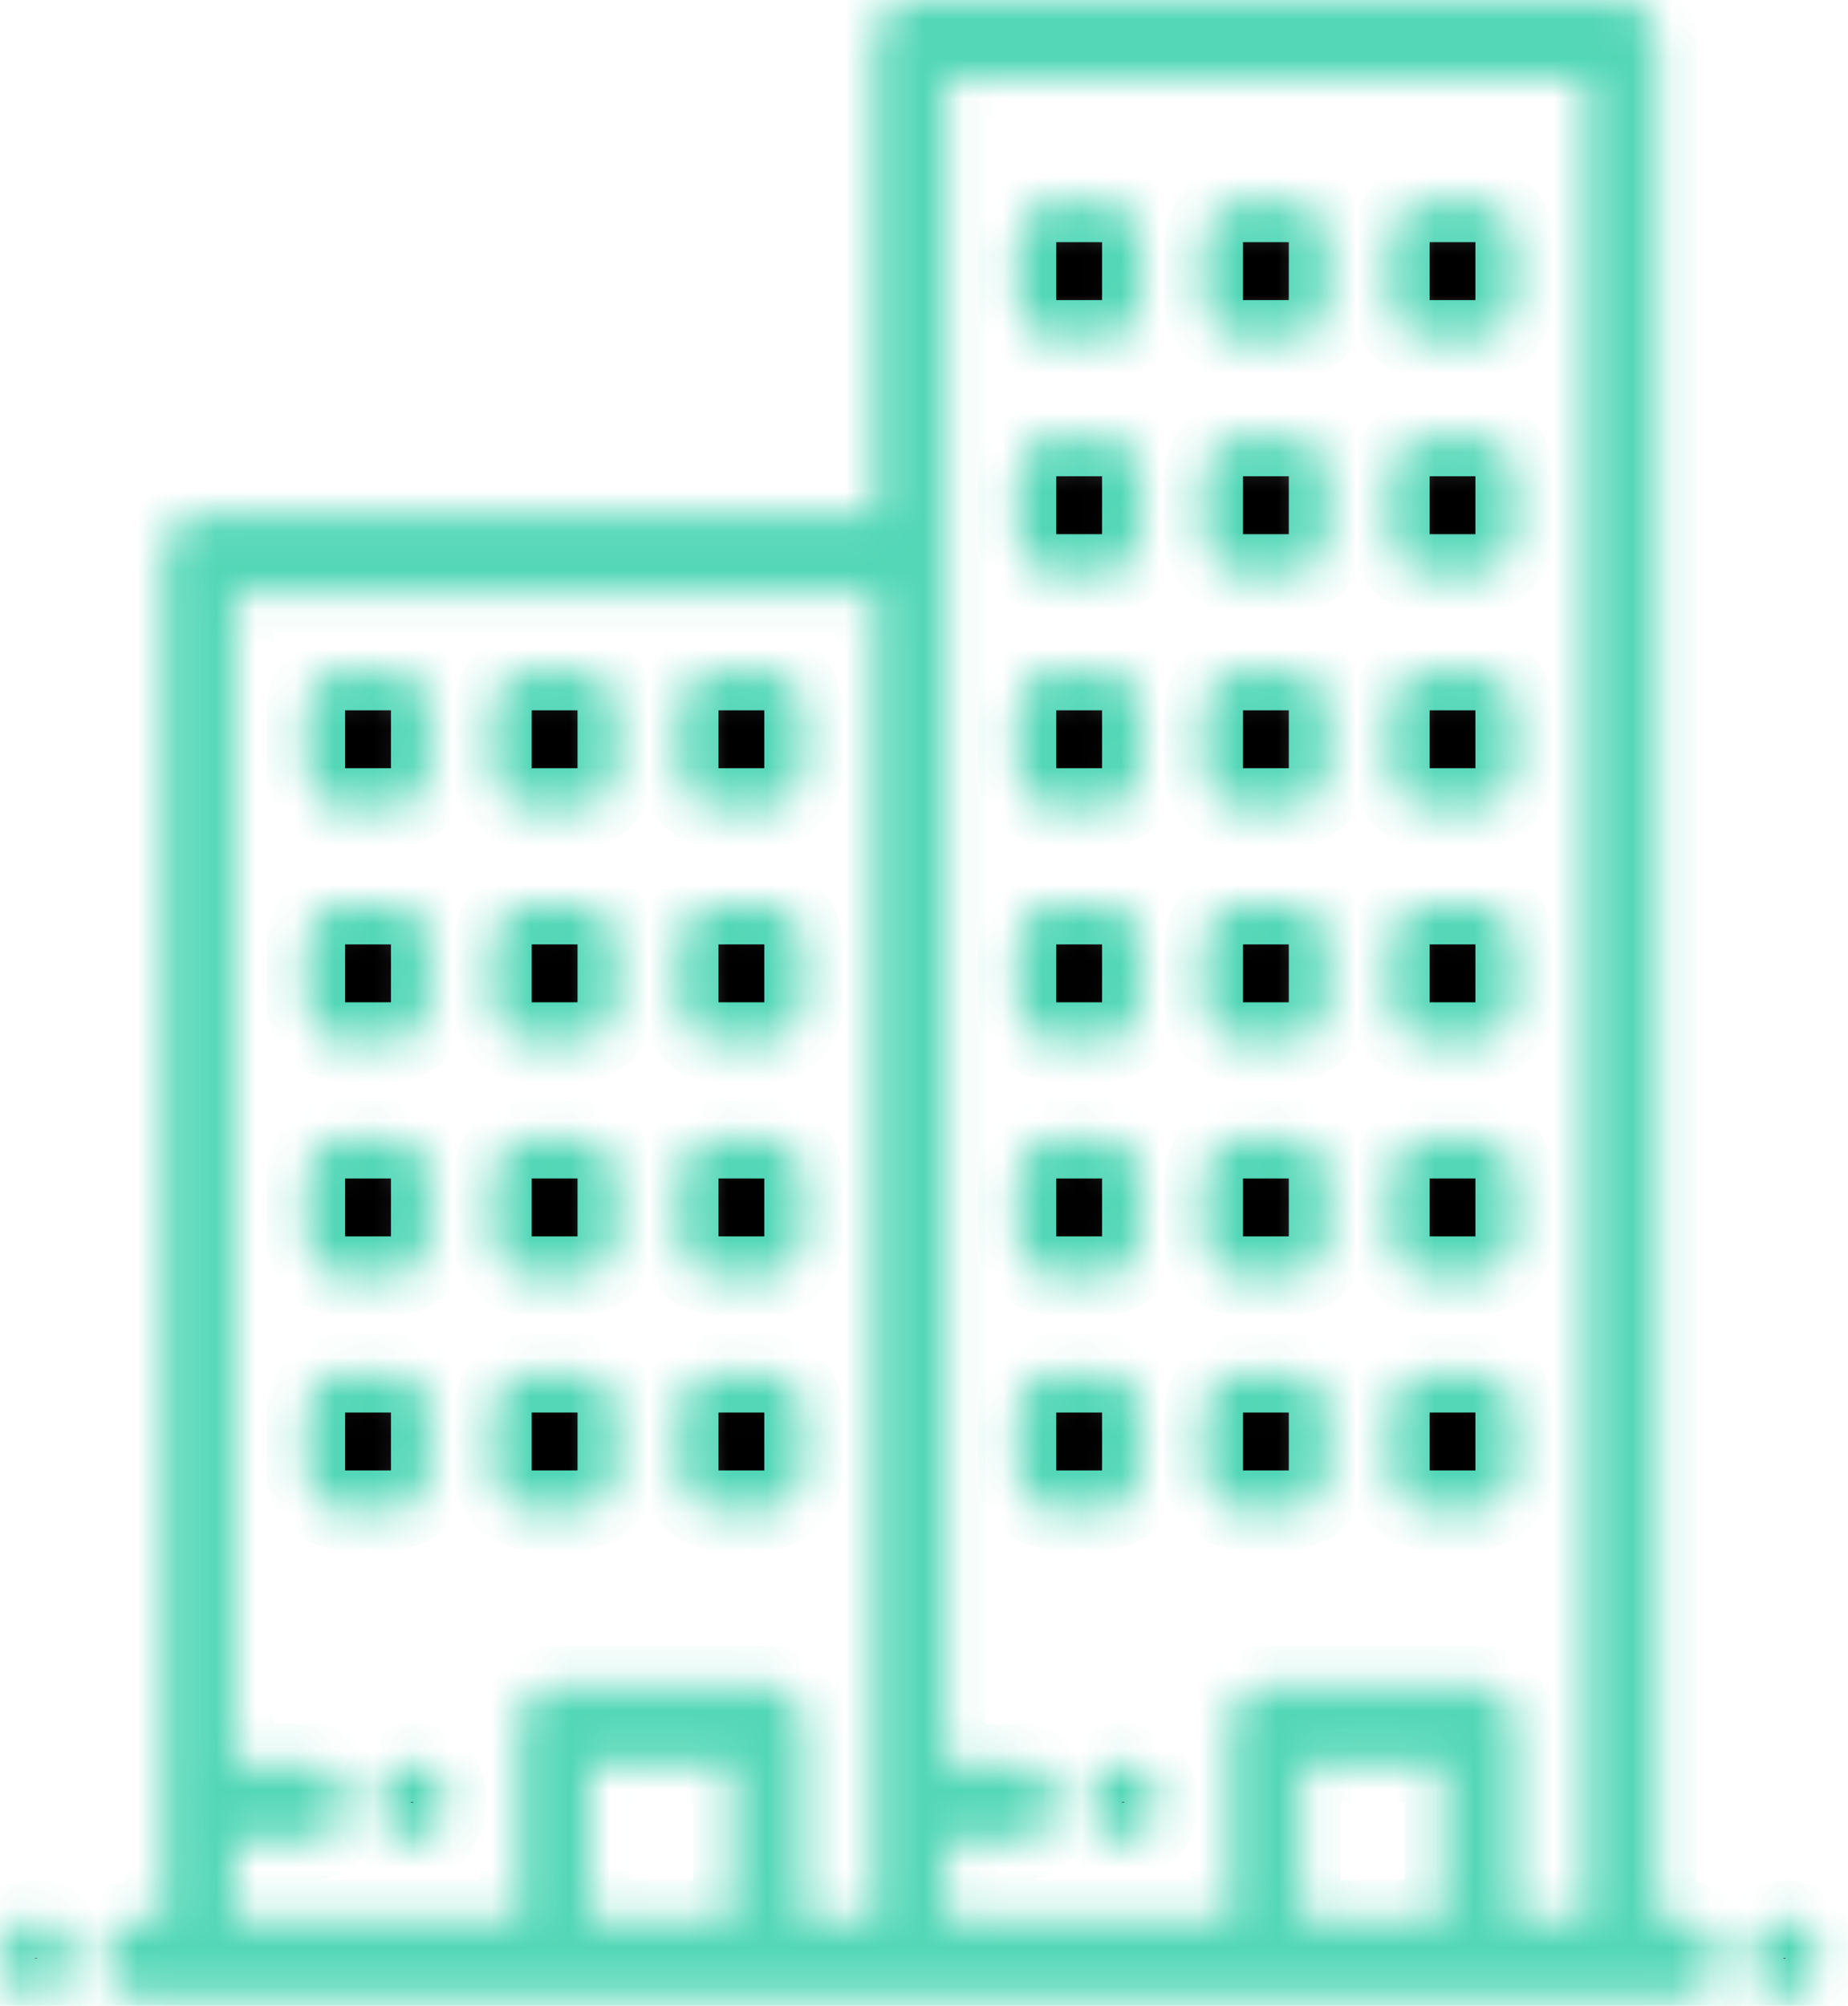 <svg width="47" height="51" viewBox="0 0 47 51" fill="none" xmlns="http://www.w3.org/2000/svg">
<rect width="46.3" height="50.786" fill="black" fill-opacity="0"/>
<rect width="46.3" height="50.786" fill="black" fill-opacity="0"/>
<rect width="46.3" height="50.786" fill="black" fill-opacity="0"/>
<rect width="46.3" height="50.786" fill="black" fill-opacity="0"/>
<mask id="path-1-inside-1" fill="white">
<path d="M8.682 20.533H10.038C10.538 20.533 10.943 20.088 10.943 19.541V18.053C10.943 17.505 10.538 17.061 10.038 17.061H8.682C8.182 17.061 7.777 17.505 7.777 18.053V19.541C7.777 20.088 8.182 20.533 8.682 20.533Z"/>
</mask>
<path d="M8.682 20.533H10.038C10.538 20.533 10.943 20.088 10.943 19.541V18.053C10.943 17.505 10.538 17.061 10.038 17.061H8.682C8.182 17.061 7.777 17.505 7.777 18.053V19.541C7.777 20.088 8.182 20.533 8.682 20.533Z" fill="black" stroke="#53D7B7" stroke-width="2" mask="url(#path-1-inside-1)"/>
<mask id="path-2-inside-2" fill="white">
<path d="M8.682 26.484H10.038C10.538 26.484 10.943 26.04 10.943 25.492V24.004C10.943 23.456 10.538 23.012 10.038 23.012H8.682C8.182 23.012 7.777 23.456 7.777 24.004V25.492C7.777 26.04 8.182 26.484 8.682 26.484Z"/>
</mask>
<path d="M8.682 26.484H10.038C10.538 26.484 10.943 26.04 10.943 25.492V24.004C10.943 23.456 10.538 23.012 10.038 23.012H8.682C8.182 23.012 7.777 23.456 7.777 24.004V25.492C7.777 26.04 8.182 26.484 8.682 26.484Z" fill="black" stroke="#53D7B7" stroke-width="2" mask="url(#path-2-inside-2)"/>
<mask id="path-3-inside-3" fill="white">
<path d="M8.682 32.436H10.038C10.538 32.436 10.943 31.991 10.943 31.444V29.956C10.943 29.408 10.538 28.964 10.038 28.964H8.682C8.182 28.964 7.777 29.408 7.777 29.956V31.444C7.777 31.991 8.182 32.436 8.682 32.436Z"/>
</mask>
<path d="M8.682 32.436H10.038C10.538 32.436 10.943 31.991 10.943 31.444V29.956C10.943 29.408 10.538 28.964 10.038 28.964H8.682C8.182 28.964 7.777 29.408 7.777 29.956V31.444C7.777 31.991 8.182 32.436 8.682 32.436Z" fill="black" stroke="#53D7B7" stroke-width="2" mask="url(#path-3-inside-3)"/>
<mask id="path-4-inside-4" fill="white">
<path d="M8.682 38.387H10.038C10.538 38.387 10.943 37.943 10.943 37.395V35.907C10.943 35.359 10.538 34.915 10.038 34.915H8.682C8.182 34.915 7.777 35.359 7.777 35.907V37.395C7.777 37.943 8.182 38.387 8.682 38.387Z"/>
</mask>
<path d="M8.682 38.387H10.038C10.538 38.387 10.943 37.943 10.943 37.395V35.907C10.943 35.359 10.538 34.915 10.038 34.915H8.682C8.182 34.915 7.777 35.359 7.777 35.907V37.395C7.777 37.943 8.182 38.387 8.682 38.387Z" fill="black" stroke="#53D7B7" stroke-width="2" mask="url(#path-4-inside-4)"/>
<mask id="path-5-inside-5" fill="white">
<path d="M13.428 20.533H14.784C15.284 20.533 15.689 20.088 15.689 19.541V18.053C15.689 17.505 15.284 17.061 14.784 17.061H13.428C12.928 17.061 12.523 17.505 12.523 18.053V19.541C12.523 20.088 12.928 20.533 13.428 20.533Z"/>
</mask>
<path d="M13.428 20.533H14.784C15.284 20.533 15.689 20.088 15.689 19.541V18.053C15.689 17.505 15.284 17.061 14.784 17.061H13.428C12.928 17.061 12.523 17.505 12.523 18.053V19.541C12.523 20.088 12.928 20.533 13.428 20.533Z" fill="black" stroke="#53D7B7" stroke-width="2" mask="url(#path-5-inside-5)"/>
<mask id="path-6-inside-6" fill="white">
<path d="M13.428 26.484H14.784C15.284 26.484 15.689 26.04 15.689 25.492V24.004C15.689 23.456 15.284 23.012 14.784 23.012H13.428C12.928 23.012 12.523 23.456 12.523 24.004V25.492C12.523 26.04 12.928 26.484 13.428 26.484Z"/>
</mask>
<path d="M13.428 26.484H14.784C15.284 26.484 15.689 26.04 15.689 25.492V24.004C15.689 23.456 15.284 23.012 14.784 23.012H13.428C12.928 23.012 12.523 23.456 12.523 24.004V25.492C12.523 26.04 12.928 26.484 13.428 26.484Z" fill="black" stroke="#53D7B7" stroke-width="2" mask="url(#path-6-inside-6)"/>
<mask id="path-7-inside-7" fill="white">
<path d="M13.428 32.436H14.784C15.284 32.436 15.689 31.991 15.689 31.444V29.956C15.689 29.408 15.284 28.964 14.784 28.964H13.428C12.928 28.964 12.523 29.408 12.523 29.956V31.444C12.523 31.991 12.928 32.436 13.428 32.436Z"/>
</mask>
<path d="M13.428 32.436H14.784C15.284 32.436 15.689 31.991 15.689 31.444V29.956C15.689 29.408 15.284 28.964 14.784 28.964H13.428C12.928 28.964 12.523 29.408 12.523 29.956V31.444C12.523 31.991 12.928 32.436 13.428 32.436Z" fill="black" stroke="#53D7B7" stroke-width="2" mask="url(#path-7-inside-7)"/>
<mask id="path-8-inside-8" fill="white">
<path d="M13.428 38.387H14.784C15.284 38.387 15.689 37.943 15.689 37.395V35.907C15.689 35.359 15.284 34.915 14.784 34.915H13.428C12.928 34.915 12.523 35.359 12.523 35.907V37.395C12.523 37.943 12.928 38.387 13.428 38.387Z"/>
</mask>
<path d="M13.428 38.387H14.784C15.284 38.387 15.689 37.943 15.689 37.395V35.907C15.689 35.359 15.284 34.915 14.784 34.915H13.428C12.928 34.915 12.523 35.359 12.523 35.907V37.395C12.523 37.943 12.928 38.387 13.428 38.387Z" fill="black" stroke="#53D7B7" stroke-width="2" mask="url(#path-8-inside-8)"/>
<mask id="path-9-inside-9" fill="white">
<path d="M18.178 20.533H19.534C20.034 20.533 20.439 20.088 20.439 19.541V18.053C20.439 17.505 20.034 17.061 19.534 17.061H18.178C17.678 17.061 17.273 17.505 17.273 18.053V19.541C17.273 20.088 17.678 20.533 18.178 20.533Z"/>
</mask>
<path d="M18.178 20.533H19.534C20.034 20.533 20.439 20.088 20.439 19.541V18.053C20.439 17.505 20.034 17.061 19.534 17.061H18.178C17.678 17.061 17.273 17.505 17.273 18.053V19.541C17.273 20.088 17.678 20.533 18.178 20.533Z" fill="black" stroke="#53D7B7" stroke-width="2" mask="url(#path-9-inside-9)"/>
<mask id="path-10-inside-10" fill="white">
<path d="M18.178 26.484H19.534C20.034 26.484 20.439 26.04 20.439 25.492V24.004C20.439 23.456 20.034 23.012 19.534 23.012H18.178C17.678 23.012 17.273 23.456 17.273 24.004V25.492C17.273 26.04 17.678 26.484 18.178 26.484Z"/>
</mask>
<path d="M18.178 26.484H19.534C20.034 26.484 20.439 26.04 20.439 25.492V24.004C20.439 23.456 20.034 23.012 19.534 23.012H18.178C17.678 23.012 17.273 23.456 17.273 24.004V25.492C17.273 26.04 17.678 26.484 18.178 26.484Z" fill="black" stroke="#53D7B7" stroke-width="2" mask="url(#path-10-inside-10)"/>
<mask id="path-11-inside-11" fill="white">
<path d="M18.178 32.436H19.534C20.034 32.436 20.439 31.991 20.439 31.444V29.956C20.439 29.408 20.034 28.964 19.534 28.964H18.178C17.678 28.964 17.273 29.408 17.273 29.956V31.444C17.273 31.991 17.678 32.436 18.178 32.436Z"/>
</mask>
<path d="M18.178 32.436H19.534C20.034 32.436 20.439 31.991 20.439 31.444V29.956C20.439 29.408 20.034 28.964 19.534 28.964H18.178C17.678 28.964 17.273 29.408 17.273 29.956V31.444C17.273 31.991 17.678 32.436 18.178 32.436Z" fill="black" stroke="#53D7B7" stroke-width="2" mask="url(#path-11-inside-11)"/>
<mask id="path-12-inside-12" fill="white">
<path d="M18.178 38.387H19.534C20.034 38.387 20.439 37.943 20.439 37.395V35.907C20.439 35.359 20.034 34.915 19.534 34.915H18.178C17.678 34.915 17.273 35.359 17.273 35.907V37.395C17.273 37.943 17.678 38.387 18.178 38.387Z"/>
</mask>
<path d="M18.178 38.387H19.534C20.034 38.387 20.439 37.943 20.439 37.395V35.907C20.439 35.359 20.034 34.915 19.534 34.915H18.178C17.678 34.915 17.273 35.359 17.273 35.907V37.395C17.273 37.943 17.678 38.387 18.178 38.387Z" fill="black" stroke="#53D7B7" stroke-width="2" mask="url(#path-12-inside-12)"/>
<mask id="path-13-inside-13" fill="white">
<path d="M26.768 20.533H28.124C28.624 20.533 29.028 20.088 29.028 19.541V18.053C29.028 17.505 28.624 17.061 28.124 17.061H26.768C26.268 17.061 25.863 17.505 25.863 18.053V19.541C25.863 20.088 26.268 20.533 26.768 20.533Z"/>
</mask>
<path d="M26.768 20.533H28.124C28.624 20.533 29.028 20.088 29.028 19.541V18.053C29.028 17.505 28.624 17.061 28.124 17.061H26.768C26.268 17.061 25.863 17.505 25.863 18.053V19.541C25.863 20.088 26.268 20.533 26.768 20.533Z" fill="black" stroke="#53D7B7" stroke-width="2" mask="url(#path-13-inside-13)"/>
<mask id="path-14-inside-14" fill="white">
<path d="M26.768 14.582H28.124C28.624 14.582 29.028 14.137 29.028 13.59V12.102C29.028 11.554 28.624 11.11 28.124 11.11H26.768C26.268 11.11 25.863 11.554 25.863 12.102V13.59C25.863 14.137 26.268 14.582 26.768 14.582Z"/>
</mask>
<path d="M26.768 14.582H28.124C28.624 14.582 29.028 14.137 29.028 13.59V12.102C29.028 11.554 28.624 11.11 28.124 11.11H26.768C26.268 11.11 25.863 11.554 25.863 12.102V13.59C25.863 14.137 26.268 14.582 26.768 14.582Z" fill="black" stroke="#53D7B7" stroke-width="2" mask="url(#path-14-inside-14)"/>
<mask id="path-15-inside-15" fill="white">
<path d="M26.768 8.63H28.124C28.624 8.63 29.028 8.186 29.028 7.638V6.15C29.028 5.602 28.624 5.158 28.124 5.158H26.768C26.268 5.158 25.863 5.602 25.863 6.15V7.638C25.863 8.186 26.268 8.63 26.768 8.63Z"/>
</mask>
<path d="M26.768 8.63H28.124C28.624 8.63 29.028 8.186 29.028 7.638V6.15C29.028 5.602 28.624 5.158 28.124 5.158H26.768C26.268 5.158 25.863 5.602 25.863 6.15V7.638C25.863 8.186 26.268 8.63 26.768 8.63Z" fill="black" stroke="#53D7B7" stroke-width="2" mask="url(#path-15-inside-15)"/>
<mask id="path-16-inside-16" fill="white">
<path d="M26.768 26.484H28.124C28.624 26.484 29.028 26.04 29.028 25.492V24.004C29.028 23.456 28.624 23.012 28.124 23.012H26.768C26.268 23.012 25.863 23.456 25.863 24.004V25.492C25.863 26.04 26.268 26.484 26.768 26.484Z"/>
</mask>
<path d="M26.768 26.484H28.124C28.624 26.484 29.028 26.04 29.028 25.492V24.004C29.028 23.456 28.624 23.012 28.124 23.012H26.768C26.268 23.012 25.863 23.456 25.863 24.004V25.492C25.863 26.04 26.268 26.484 26.768 26.484Z" fill="black" stroke="#53D7B7" stroke-width="2" mask="url(#path-16-inside-16)"/>
<mask id="path-17-inside-17" fill="white">
<path d="M26.768 32.436H28.124C28.624 32.436 29.028 31.991 29.028 31.444V29.956C29.028 29.408 28.624 28.964 28.124 28.964H26.768C26.268 28.964 25.863 29.408 25.863 29.956V31.444C25.863 31.991 26.268 32.436 26.768 32.436Z"/>
</mask>
<path d="M26.768 32.436H28.124C28.624 32.436 29.028 31.991 29.028 31.444V29.956C29.028 29.408 28.624 28.964 28.124 28.964H26.768C26.268 28.964 25.863 29.408 25.863 29.956V31.444C25.863 31.991 26.268 32.436 26.768 32.436Z" fill="black" stroke="#53D7B7" stroke-width="2" mask="url(#path-17-inside-17)"/>
<mask id="path-18-inside-18" fill="white">
<path d="M26.768 38.387H28.124C28.624 38.387 29.028 37.943 29.028 37.395V35.907C29.028 35.359 28.624 34.915 28.124 34.915H26.768C26.268 34.915 25.863 35.359 25.863 35.907V37.395C25.863 37.943 26.268 38.387 26.768 38.387Z"/>
</mask>
<path d="M26.768 38.387H28.124C28.624 38.387 29.028 37.943 29.028 37.395V35.907C29.028 35.359 28.624 34.915 28.124 34.915H26.768C26.268 34.915 25.863 35.359 25.863 35.907V37.395C25.863 37.943 26.268 38.387 26.768 38.387Z" fill="black" stroke="#53D7B7" stroke-width="2" mask="url(#path-18-inside-18)"/>
<mask id="path-19-inside-19" fill="white">
<path d="M31.518 20.533H32.874C33.374 20.533 33.778 20.088 33.778 19.541V18.053C33.778 17.505 33.374 17.061 32.874 17.061H31.518C31.018 17.061 30.613 17.505 30.613 18.053V19.541C30.613 20.088 31.018 20.533 31.518 20.533Z"/>
</mask>
<path d="M31.518 20.533H32.874C33.374 20.533 33.778 20.088 33.778 19.541V18.053C33.778 17.505 33.374 17.061 32.874 17.061H31.518C31.018 17.061 30.613 17.505 30.613 18.053V19.541C30.613 20.088 31.018 20.533 31.518 20.533Z" fill="black" stroke="#53D7B7" stroke-width="2" mask="url(#path-19-inside-19)"/>
<mask id="path-20-inside-20" fill="white">
<path d="M31.518 14.582H32.874C33.374 14.582 33.778 14.137 33.778 13.59V12.102C33.778 11.554 33.374 11.11 32.874 11.11H31.518C31.018 11.11 30.613 11.554 30.613 12.102V13.59C30.613 14.137 31.018 14.582 31.518 14.582Z"/>
</mask>
<path d="M31.518 14.582H32.874C33.374 14.582 33.778 14.137 33.778 13.59V12.102C33.778 11.554 33.374 11.11 32.874 11.11H31.518C31.018 11.11 30.613 11.554 30.613 12.102V13.59C30.613 14.137 31.018 14.582 31.518 14.582Z" fill="black" stroke="#53D7B7" stroke-width="2" mask="url(#path-20-inside-20)"/>
<mask id="path-21-inside-21" fill="white">
<path d="M31.518 8.63H32.874C33.374 8.63 33.778 8.186 33.778 7.638V6.15C33.778 5.602 33.374 5.158 32.874 5.158H31.518C31.018 5.158 30.613 5.602 30.613 6.15V7.638C30.613 8.186 31.018 8.63 31.518 8.63Z"/>
</mask>
<path d="M31.518 8.63H32.874C33.374 8.63 33.778 8.186 33.778 7.638V6.15C33.778 5.602 33.374 5.158 32.874 5.158H31.518C31.018 5.158 30.613 5.602 30.613 6.15V7.638C30.613 8.186 31.018 8.63 31.518 8.63Z" fill="black" stroke="#53D7B7" stroke-width="2" mask="url(#path-21-inside-21)"/>
<mask id="path-22-inside-22" fill="white">
<path d="M31.518 26.484H32.874C33.374 26.484 33.778 26.04 33.778 25.492V24.004C33.778 23.456 33.374 23.012 32.874 23.012H31.518C31.018 23.012 30.613 23.456 30.613 24.004V25.492C30.613 26.04 31.018 26.484 31.518 26.484Z"/>
</mask>
<path d="M31.518 26.484H32.874C33.374 26.484 33.778 26.04 33.778 25.492V24.004C33.778 23.456 33.374 23.012 32.874 23.012H31.518C31.018 23.012 30.613 23.456 30.613 24.004V25.492C30.613 26.04 31.018 26.484 31.518 26.484Z" fill="black" stroke="#53D7B7" stroke-width="2" mask="url(#path-22-inside-22)"/>
<mask id="path-23-inside-23" fill="white">
<path d="M31.518 32.436H32.874C33.374 32.436 33.778 31.991 33.778 31.444V29.956C33.778 29.408 33.374 28.964 32.874 28.964H31.518C31.018 28.964 30.613 29.408 30.613 29.956V31.444C30.613 31.991 31.018 32.436 31.518 32.436Z"/>
</mask>
<path d="M31.518 32.436H32.874C33.374 32.436 33.778 31.991 33.778 31.444V29.956C33.778 29.408 33.374 28.964 32.874 28.964H31.518C31.018 28.964 30.613 29.408 30.613 29.956V31.444C30.613 31.991 31.018 32.436 31.518 32.436Z" fill="black" stroke="#53D7B7" stroke-width="2" mask="url(#path-23-inside-23)"/>
<mask id="path-24-inside-24" fill="white">
<path d="M31.518 38.387H32.874C33.374 38.387 33.778 37.943 33.778 37.395V35.907C33.778 35.359 33.374 34.915 32.874 34.915H31.518C31.018 34.915 30.613 35.359 30.613 35.907V37.395C30.613 37.943 31.018 38.387 31.518 38.387Z"/>
</mask>
<path d="M31.518 38.387H32.874C33.374 38.387 33.778 37.943 33.778 37.395V35.907C33.778 35.359 33.374 34.915 32.874 34.915H31.518C31.018 34.915 30.613 35.359 30.613 35.907V37.395C30.613 37.943 31.018 38.387 31.518 38.387Z" fill="black" stroke="#53D7B7" stroke-width="2" mask="url(#path-24-inside-24)"/>
<mask id="path-25-inside-25" fill="white">
<path d="M36.264 20.533H37.62C38.12 20.533 38.524 20.088 38.524 19.541V18.053C38.524 17.505 38.12 17.061 37.62 17.061H36.264C35.764 17.061 35.359 17.505 35.359 18.053V19.541C35.359 20.088 35.764 20.533 36.264 20.533Z"/>
</mask>
<path d="M36.264 20.533H37.62C38.12 20.533 38.524 20.088 38.524 19.541V18.053C38.524 17.505 38.12 17.061 37.62 17.061H36.264C35.764 17.061 35.359 17.505 35.359 18.053V19.541C35.359 20.088 35.764 20.533 36.264 20.533Z" fill="black" stroke="#53D7B7" stroke-width="2" mask="url(#path-25-inside-25)"/>
<mask id="path-26-inside-26" fill="white">
<path d="M36.264 14.582H37.62C38.12 14.582 38.524 14.137 38.524 13.59V12.102C38.524 11.554 38.12 11.11 37.62 11.11H36.264C35.764 11.11 35.359 11.554 35.359 12.102V13.59C35.359 14.137 35.764 14.582 36.264 14.582Z"/>
</mask>
<path d="M36.264 14.582H37.62C38.12 14.582 38.524 14.137 38.524 13.59V12.102C38.524 11.554 38.12 11.11 37.62 11.11H36.264C35.764 11.11 35.359 11.554 35.359 12.102V13.59C35.359 14.137 35.764 14.582 36.264 14.582Z" fill="black" stroke="#53D7B7" stroke-width="2" mask="url(#path-26-inside-26)"/>
<mask id="path-27-inside-27" fill="white">
<path d="M36.264 8.63H37.62C38.12 8.63 38.524 8.186 38.524 7.638V6.15C38.524 5.602 38.12 5.158 37.62 5.158H36.264C35.764 5.158 35.359 5.602 35.359 6.15V7.638C35.359 8.186 35.764 8.63 36.264 8.63Z"/>
</mask>
<path d="M36.264 8.63H37.62C38.12 8.63 38.524 8.186 38.524 7.638V6.15C38.524 5.602 38.12 5.158 37.62 5.158H36.264C35.764 5.158 35.359 5.602 35.359 6.15V7.638C35.359 8.186 35.764 8.63 36.264 8.63Z" fill="black" stroke="#53D7B7" stroke-width="2" mask="url(#path-27-inside-27)"/>
<mask id="path-28-inside-28" fill="white">
<path d="M36.264 26.484H37.62C38.12 26.484 38.524 26.04 38.524 25.492V24.004C38.524 23.456 38.12 23.012 37.62 23.012H36.264C35.764 23.012 35.359 23.456 35.359 24.004V25.492C35.359 26.04 35.764 26.484 36.264 26.484Z"/>
</mask>
<path d="M36.264 26.484H37.62C38.12 26.484 38.524 26.04 38.524 25.492V24.004C38.524 23.456 38.12 23.012 37.62 23.012H36.264C35.764 23.012 35.359 23.456 35.359 24.004V25.492C35.359 26.04 35.764 26.484 36.264 26.484Z" fill="black" stroke="#53D7B7" stroke-width="2" mask="url(#path-28-inside-28)"/>
<mask id="path-29-inside-29" fill="white">
<path d="M36.264 32.436H37.62C38.12 32.436 38.524 31.991 38.524 31.444V29.956C38.524 29.408 38.12 28.964 37.62 28.964H36.264C35.764 28.964 35.359 29.408 35.359 29.956V31.444C35.359 31.991 35.764 32.436 36.264 32.436Z"/>
</mask>
<path d="M36.264 32.436H37.62C38.12 32.436 38.524 31.991 38.524 31.444V29.956C38.524 29.408 38.12 28.964 37.62 28.964H36.264C35.764 28.964 35.359 29.408 35.359 29.956V31.444C35.359 31.991 35.764 32.436 36.264 32.436Z" fill="black" stroke="#53D7B7" stroke-width="2" mask="url(#path-29-inside-29)"/>
<mask id="path-30-inside-30" fill="white">
<path d="M36.264 38.387H37.62C38.12 38.387 38.524 37.943 38.524 37.395V35.907C38.524 35.359 38.12 34.915 37.62 34.915H36.264C35.764 34.915 35.359 35.359 35.359 35.907V37.395C35.359 37.943 35.764 38.387 36.264 38.387Z"/>
</mask>
<path d="M36.264 38.387H37.62C38.12 38.387 38.524 37.943 38.524 37.395V35.907C38.524 35.359 38.12 34.915 37.62 34.915H36.264C35.764 34.915 35.359 35.359 35.359 35.907V37.395C35.359 37.943 35.764 38.387 36.264 38.387Z" fill="black" stroke="#53D7B7" stroke-width="2" mask="url(#path-30-inside-30)"/>
<mask id="path-31-inside-31" fill="white">
<path d="M10.467 44.835C9.967 44.835 9.562 45.279 9.562 45.827C9.562 46.374 9.967 46.819 10.467 46.819H10.488C10.988 46.819 11.393 46.374 11.393 45.827C11.393 45.279 10.988 44.835 10.488 44.835H10.467Z"/>
</mask>
<path d="M10.467 44.835C9.967 44.835 9.562 45.279 9.562 45.827C9.562 46.374 9.967 46.819 10.467 46.819H10.488C10.988 46.819 11.393 46.374 11.393 45.827C11.393 45.279 10.988 44.835 10.488 44.835H10.467Z" fill="black" stroke="#53D7B7" stroke-width="2" mask="url(#path-31-inside-31)"/>
<mask id="path-32-inside-32" fill="white">
<path d="M28.553 44.835C28.053 44.835 27.648 45.279 27.648 45.827C27.648 46.374 28.053 46.819 28.553 46.819H28.574C29.073 46.819 29.478 46.374 29.478 45.827C29.478 45.279 29.073 44.835 28.574 44.835H28.553Z"/>
</mask>
<path d="M28.553 44.835C28.053 44.835 27.648 45.279 27.648 45.827C27.648 46.374 28.053 46.819 28.553 46.819H28.574C29.073 46.819 29.478 46.374 29.478 45.827C29.478 45.279 29.073 44.835 28.574 44.835H28.553Z" fill="black" stroke="#53D7B7" stroke-width="2" mask="url(#path-32-inside-32)"/>
<mask id="path-33-inside-33" fill="white">
<path d="M0.926 48.802H0.904C0.405 48.802 0 49.246 0 49.794C0 50.342 0.405 50.786 0.904 50.786H0.926C1.425 50.786 1.83 50.342 1.83 49.794C1.83 49.246 1.425 48.802 0.926 48.802Z"/>
</mask>
<path d="M0.926 48.802H0.904C0.405 48.802 0 49.246 0 49.794C0 50.342 0.405 50.786 0.904 50.786H0.926C1.425 50.786 1.83 50.342 1.83 49.794C1.83 49.246 1.425 48.802 0.926 48.802Z" fill="black" stroke="#53D7B7" stroke-width="2" mask="url(#path-33-inside-33)"/>
<mask id="path-34-inside-34" fill="white">
<path d="M45.395 48.802H45.373C44.874 48.802 44.469 49.246 44.469 49.794C44.469 50.342 44.874 50.786 45.373 50.786H45.395C45.894 50.786 46.299 50.342 46.299 49.794C46.299 49.246 45.894 48.802 45.395 48.802Z"/>
</mask>
<path d="M45.395 48.802H45.373C44.874 48.802 44.469 49.246 44.469 49.794C44.469 50.342 44.874 50.786 45.373 50.786H45.395C45.894 50.786 46.299 50.342 46.299 49.794C46.299 49.246 45.894 48.802 45.395 48.802Z" fill="black" stroke="#53D7B7" stroke-width="2" mask="url(#path-34-inside-34)"/>
<mask id="path-35-inside-35" fill="white">
<path d="M42.779 48.802H42.143V0.992C42.143 0.444 41.738 0 41.239 0H23.152C22.653 0 22.248 0.444 22.248 0.992V13.094H5.066C4.566 13.094 4.161 13.538 4.161 14.085V48.802H3.525C3.026 48.802 2.621 49.246 2.621 49.794C2.621 50.342 3.026 50.786 3.525 50.786H5.066H14.109H19.535H23.152H32.196H37.621H41.239H41.239H41.239H42.779C43.279 50.786 43.684 50.342 43.684 49.794C43.684 49.246 43.279 48.802 42.779 48.802ZM18.631 48.802H15.013V44.835H18.631V48.802ZM22.248 48.802H20.439V43.843C20.439 43.295 20.035 42.851 19.535 42.851H14.109C13.61 42.851 13.205 43.295 13.205 43.843V48.802H5.97V46.819H7.872C8.372 46.819 8.777 46.374 8.777 45.827C8.777 45.279 8.372 44.835 7.872 44.835H5.97V15.077H22.248V48.802ZM36.717 48.802H33.1V44.835H36.717V48.802ZM40.334 48.802H38.526V43.843C38.526 43.295 38.121 42.851 37.621 42.851H32.196C31.696 42.851 31.291 43.295 31.291 43.843V48.802H24.057V46.819H25.959C26.458 46.819 26.863 46.374 26.863 45.827C26.863 45.279 26.458 44.835 25.959 44.835H24.057V14.085V1.984H40.334V48.802Z"/>
</mask>
<path d="M42.779 48.802H42.143V0.992C42.143 0.444 41.738 0 41.239 0H23.152C22.653 0 22.248 0.444 22.248 0.992V13.094H5.066C4.566 13.094 4.161 13.538 4.161 14.085V48.802H3.525C3.026 48.802 2.621 49.246 2.621 49.794C2.621 50.342 3.026 50.786 3.525 50.786H5.066H14.109H19.535H23.152H32.196H37.621H41.239H41.239H41.239H42.779C43.279 50.786 43.684 50.342 43.684 49.794C43.684 49.246 43.279 48.802 42.779 48.802ZM18.631 48.802H15.013V44.835H18.631V48.802ZM22.248 48.802H20.439V43.843C20.439 43.295 20.035 42.851 19.535 42.851H14.109C13.61 42.851 13.205 43.295 13.205 43.843V48.802H5.97V46.819H7.872C8.372 46.819 8.777 46.374 8.777 45.827C8.777 45.279 8.372 44.835 7.872 44.835H5.97V15.077H22.248V48.802ZM36.717 48.802H33.1V44.835H36.717V48.802ZM40.334 48.802H38.526V43.843C38.526 43.295 38.121 42.851 37.621 42.851H32.196C31.696 42.851 31.291 43.295 31.291 43.843V48.802H24.057V46.819H25.959C26.458 46.819 26.863 46.374 26.863 45.827C26.863 45.279 26.458 44.835 25.959 44.835H24.057V14.085V1.984H40.334V48.802Z" fill="black" stroke="#53D7B7" stroke-width="2" mask="url(#path-35-inside-35)"/>
</svg>
